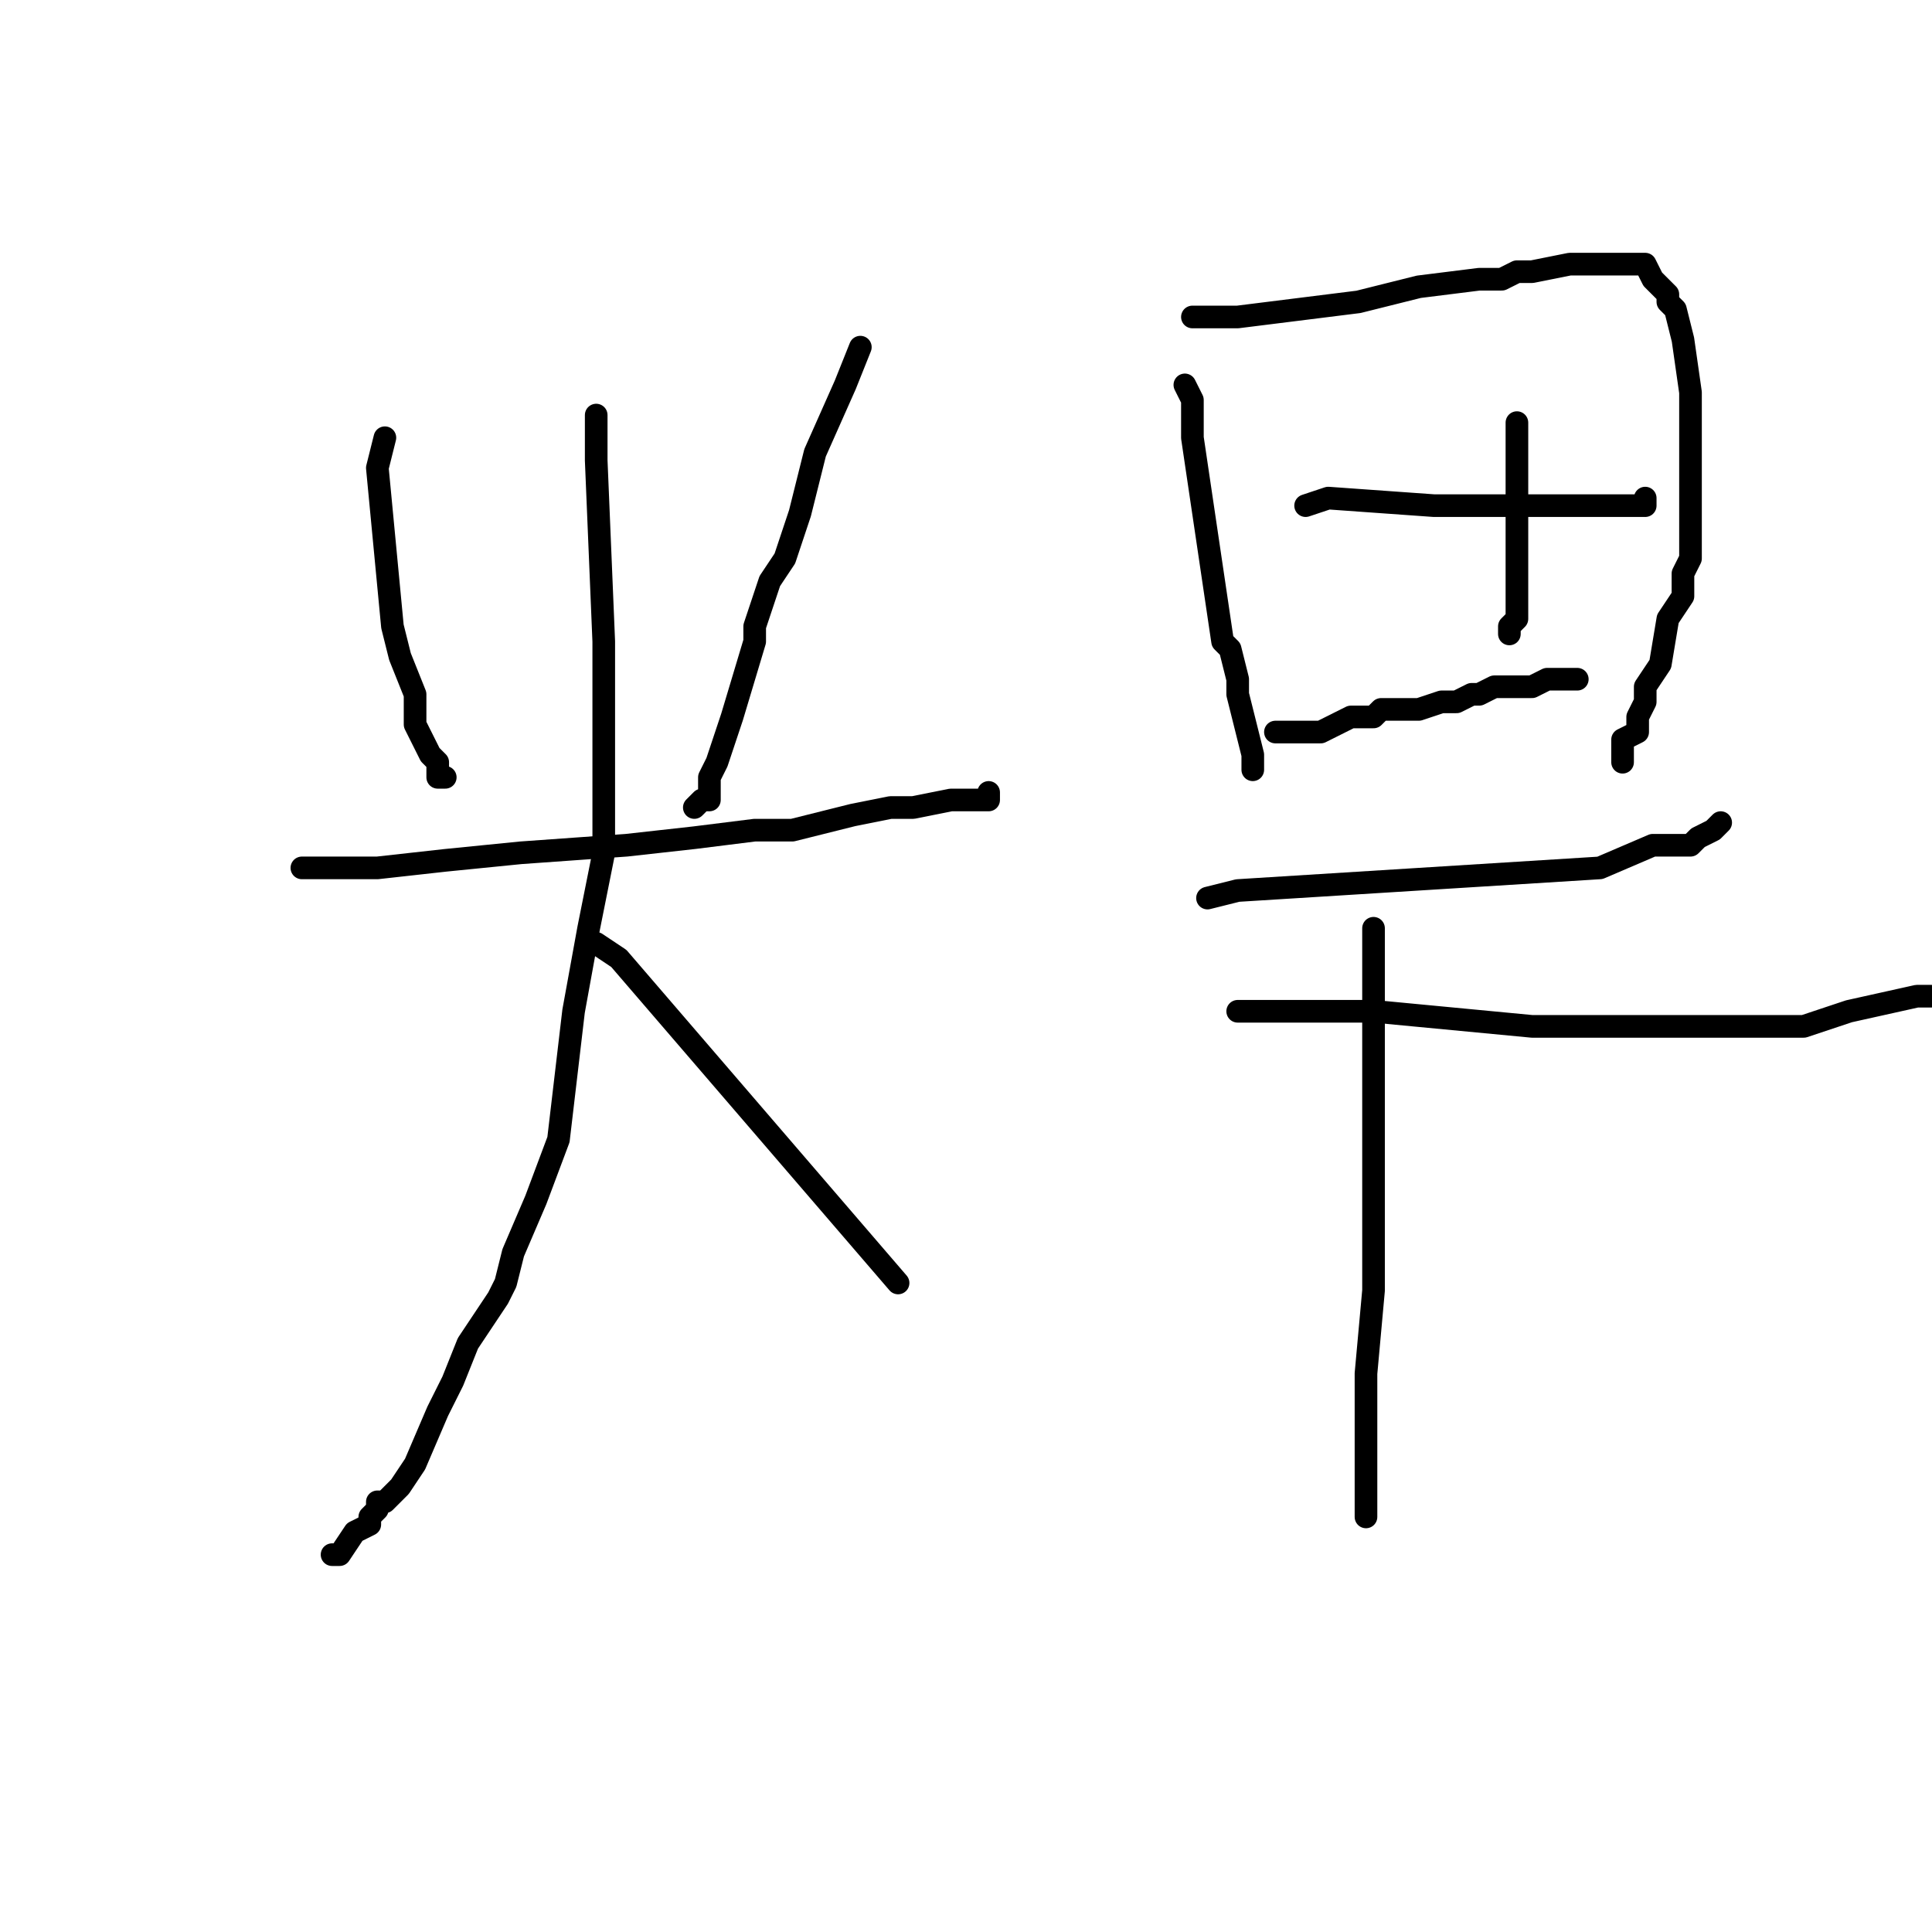 <?xml version="1.0" standalone="no"?>
    <svg width="256" height="256" xmlns="http://www.w3.org/2000/svg" version="1.1">
    <polyline stroke="black" stroke-width="3" stroke-linecap="round" fill="transparent" stroke-linejoin="round" points="51 58 50 62 52 83 53 87 55 92 55 96 56 98 57 100 58 101 58 103 59 103 59 103 " />
        <polyline stroke="black" stroke-width="3" stroke-linecap="round" fill="transparent" stroke-linejoin="round" points="114 46 112 51 108 60 107 64 106 68 104 74 102 77 100 83 100 85 97 95 95 101 94 103 94 106 93 106 92 107 92 107 " />
        <polyline stroke="black" stroke-width="3" stroke-linecap="round" fill="transparent" stroke-linejoin="round" points="40 115 50 115 59 114 69 113 83 112 92 111 100 110 105 110 113 108 118 107 121 107 126 106 128 106 130 106 131 106 131 105 131 105 " />
        <polyline stroke="black" stroke-width="3" stroke-linecap="round" fill="transparent" stroke-linejoin="round" points="79 55 79 61 80 85 80 113 78 123 76 134 74 151 71 159 68 166 67 170 66 172 62 178 60 183 58 187 55 194 53 197 51 199 50 199 50 200 49 201 49 202 47 203 47 203 45 206 44 206 44 206 " />
        <polyline stroke="black" stroke-width="3" stroke-linecap="round" fill="transparent" stroke-linejoin="round" points="79 125 82 127 119 170 119 170 " />
        <polyline stroke="black" stroke-width="3" stroke-linecap="round" fill="transparent" stroke-linejoin="round" points="157 51 158 53 158 58 162 85 163 86 164 90 164 92 165 96 166 100 166 101 166 102 166 102 " />
        <polyline stroke="black" stroke-width="3" stroke-linecap="round" fill="transparent" stroke-linejoin="round" points="158 42 164 42 180 40 188 38 196 37 199 37 201 36 203 36 208 35 209 35 214 35 215 35 217 35 217 35 218 35 218 35 219 37 220 38 221 39 221 40 222 41 223 45 224 52 224 59 224 62 224 64 224 65 224 70 224 73 224 74 223 76 223 79 221 82 220 88 218 91 218 93 217 95 217 97 215 98 215 100 215 101 215 101 " />
        <polyline stroke="black" stroke-width="3" stroke-linecap="round" fill="transparent" stroke-linejoin="round" points="173 67 176 66 190 67 194 67 199 67 202 67 207 67 211 67 212 67 215 67 217 67 218 67 218 66 218 66 " />
        <polyline stroke="black" stroke-width="3" stroke-linecap="round" fill="transparent" stroke-linejoin="round" points="201 56 201 64 201 73 201 77 201 79 201 81 201 82 200 83 200 84 200 84 200 84 " />
        <polyline stroke="black" stroke-width="3" stroke-linecap="round" fill="transparent" stroke-linejoin="round" points="169 97 172 97 175 97 179 95 182 95 183 94 184 94 188 94 191 93 193 93 195 92 196 92 198 91 200 91 203 91 205 90 206 90 207 90 208 90 208 90 209 90 209 90 " />
        <polyline stroke="black" stroke-width="3" stroke-linecap="round" fill="transparent" stroke-linejoin="round" points="160 119 164 118 212 115 219 112 224 112 225 111 227 110 228 109 228 109 " />
        <polyline stroke="black" stroke-width="3" stroke-linecap="round" fill="transparent" stroke-linejoin="round" points="164 134 182 134 203 136 221 136 230 136 239 136 245 134 254 132 256 132 256 132 256 132 " />
        <polyline stroke="black" stroke-width="3" stroke-linecap="round" fill="transparent" stroke-linejoin="round" points="182 123 182 132 182 171 181 182 181 188 181 193 181 197 181 198 181 199 181 200 181 201 181 200 181 200 181 200 " />
        </svg>